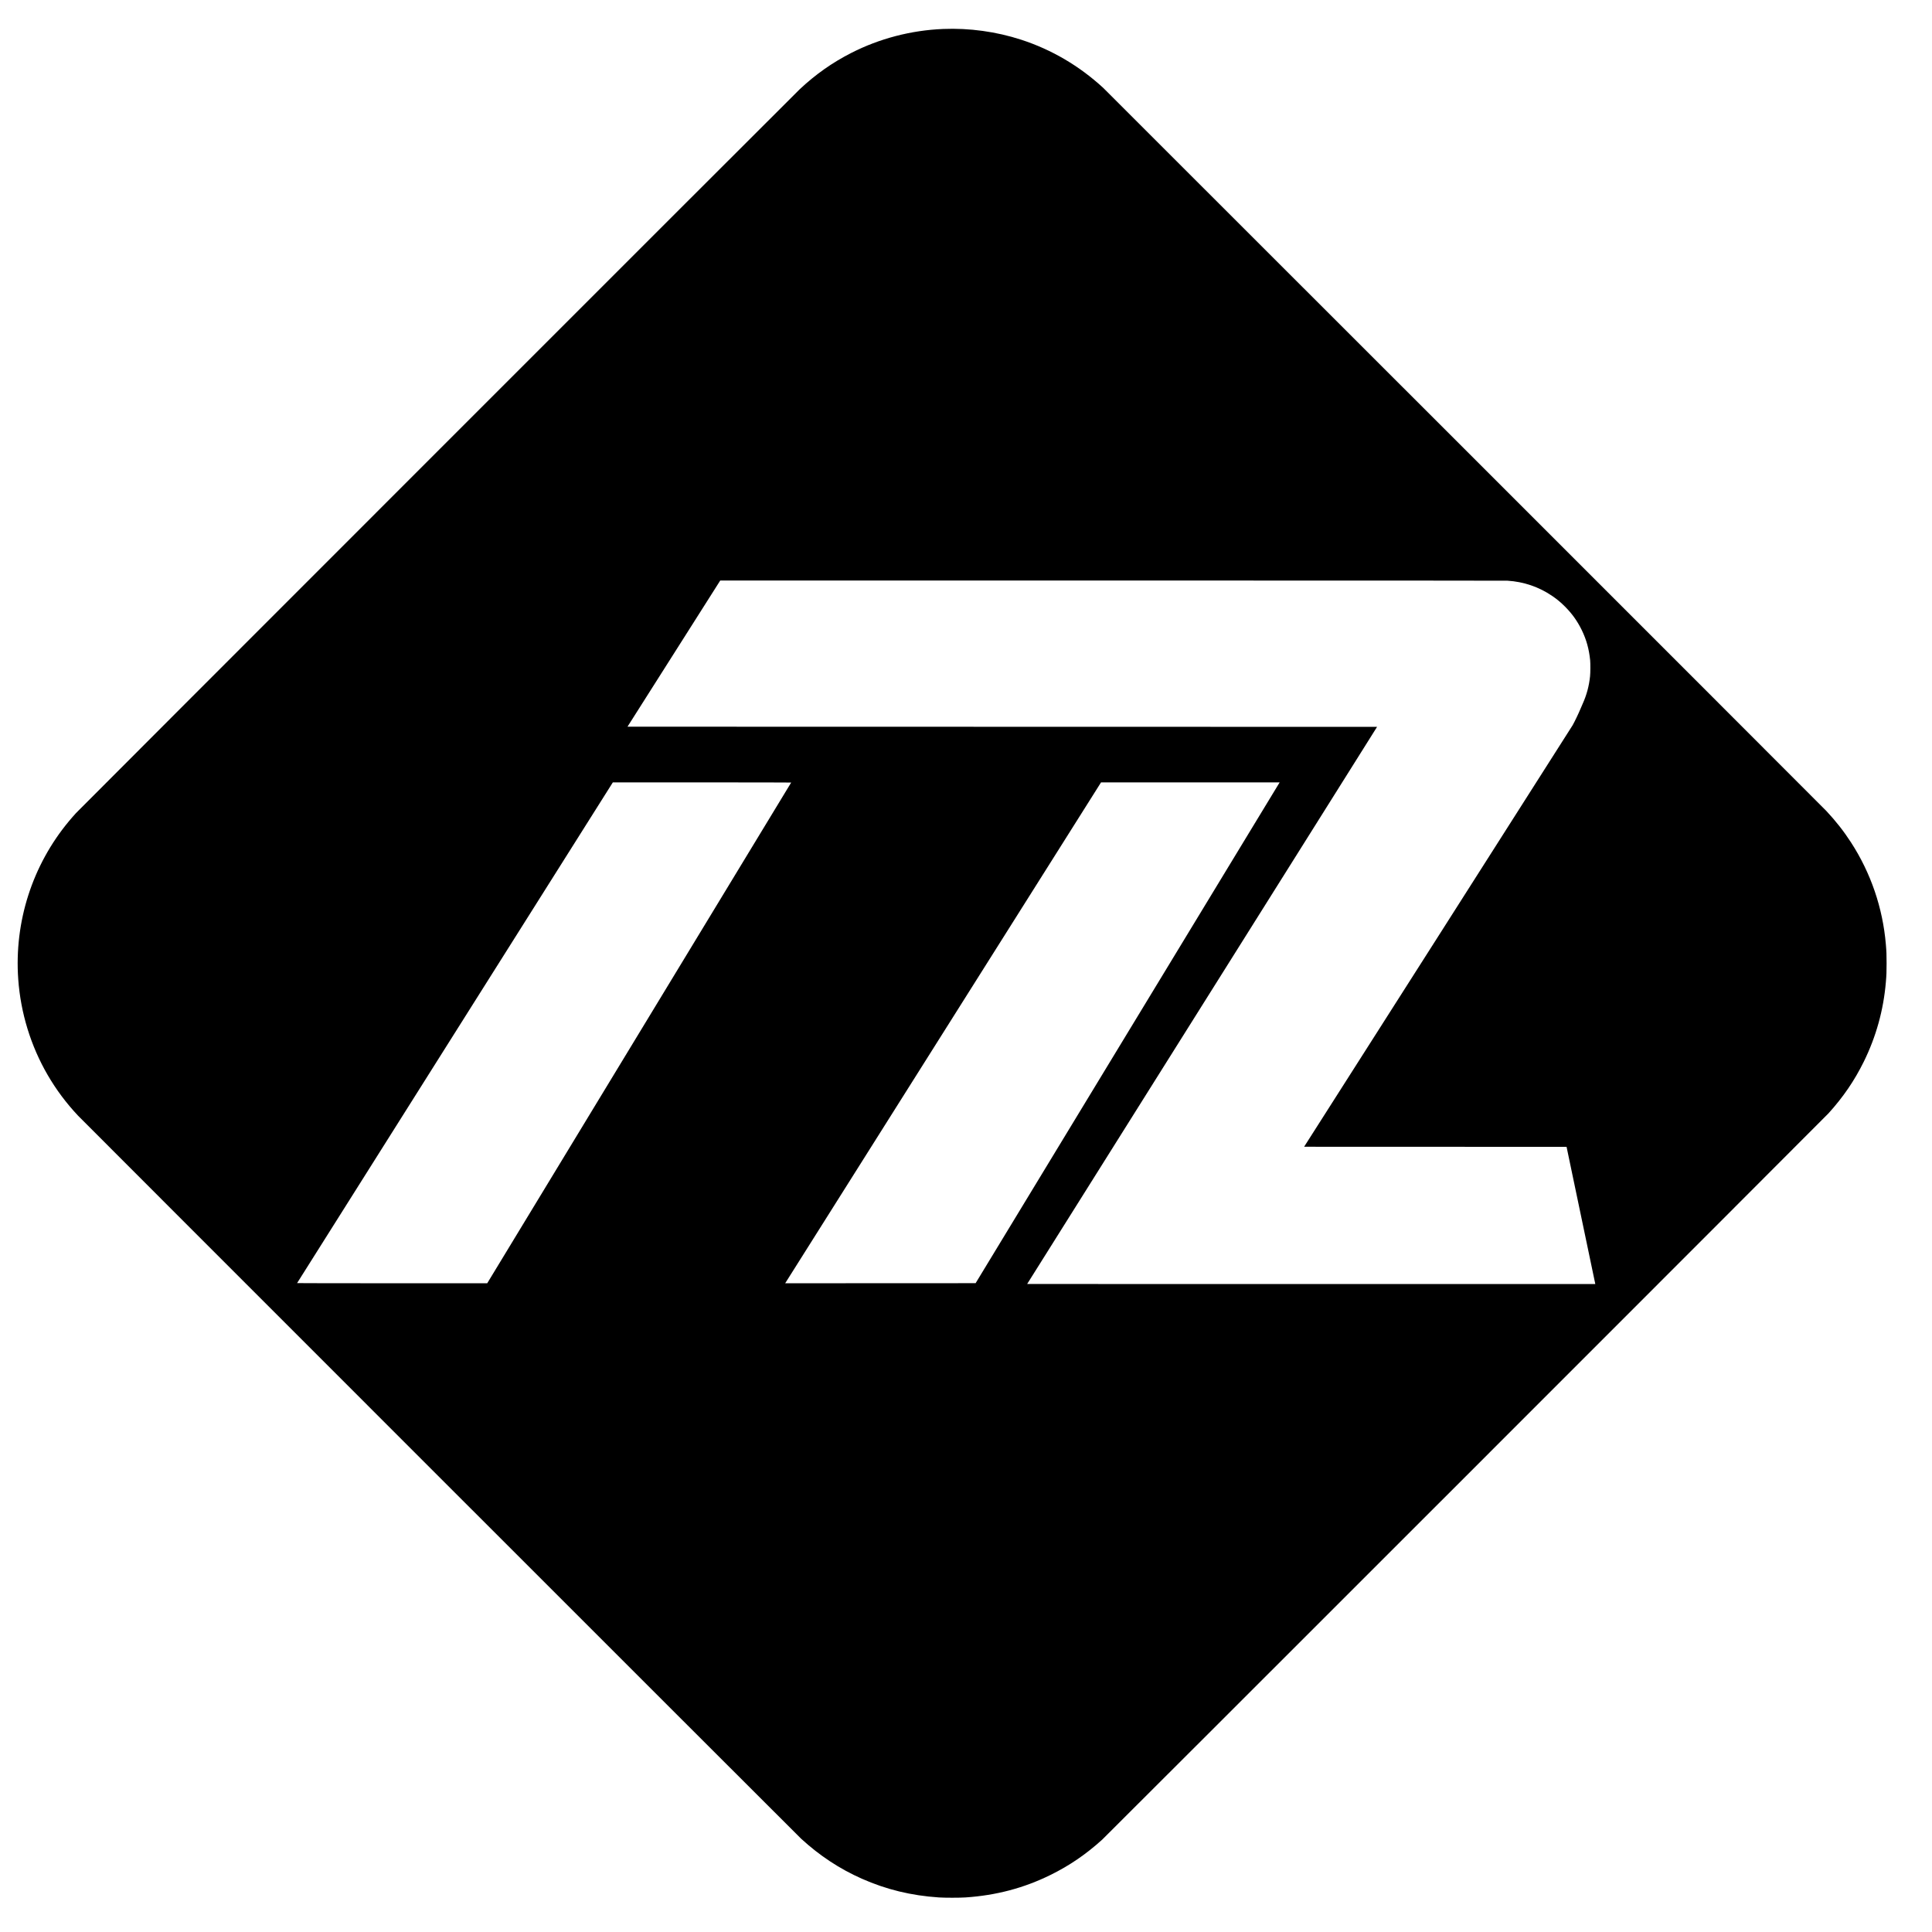 <?xml version="1.0" standalone="no"?>
<!DOCTYPE svg PUBLIC "-//W3C//DTD SVG 20010904//EN"
 "http://www.w3.org/TR/2001/REC-SVG-20010904/DTD/svg10.dtd">
<svg version="1.0" xmlns="http://www.w3.org/2000/svg"
 width="11811pt" height="11811pt" viewBox="0 0 11811 11811"
 preserveAspectRatio="xMidYMid meet">

<g transform="translate(0,11811) scale(0.1,-0.1)"
fill="#000000" stroke="none">
<path d="M57655 116339 c-1961 -81 -3894 -586 -5620 -1468 -1162 -594 -2170
-1304 -3140 -2212 -272 -254 -44095 -44084 -44252 -44259 -181 -200 -286 -322
-422 -485 -2243 -2689 -3357 -6158 -3106 -9670 148 -2064 766 -4075 1797
-5850 526 -904 1133 -1717 1864 -2495 221 -235 44028 -44039 44199 -44196
1138 -1043 2356 -1845 3715 -2447 1494 -661 3015 -1031 4710 -1144 359 -24
1261 -24 1620 0 1883 126 3579 575 5205 1377 1161 573 2160 1255 3158 2158
225 202 44197 44174 44399 44399 903 998 1585 1997 2158 3158 750 1520 1205
3156 1349 4855 38 437 45 638 45 1160 0 522 -7 723 -45 1160 -189 2229 -918
4360 -2130 6231 -444 686 -933 1309 -1515 1929 -217 232 -44025 44036 -44199
44197 -1472 1351 -3148 2335 -5010 2943 -1525 497 -3179 725 -4780 659z
m34500 -33729 c999 -63 1915 -375 2735 -931 287 -195 522 -390 780 -648 440
-441 761 -891 1031 -1445 284 -586 441 -1153 511 -1841 19 -195 16 -777 -6
-980 -65 -608 -208 -1139 -456 -1690 -32 -71 -88 -200 -123 -285 -134 -320
-342 -755 -483 -1010 -35 -63 -3744 -5888 -8242 -12945 l-8177 -12830 8022 -3
8022 -2 16 -73 c60 -277 1743 -8312 1741 -8314 -1 -2 -7817 -2 -17368 -1
l-17365 3 10696 17030 10696 17030 -22912 5 -22912 5 2795 4405 c1537 2423
2813 4433 2835 4468 l39 62 23983 0 c16056 0 24035 -3 24142 -10z m-43787
-12339 c-1 -5 -4183 -6894 -9293 -15310 l-9289 -15301 -5814 0 c-3302 0 -5812
4 -5810 9 2 5 4345 6894 9653 15310 l9650 15301 5453 0 c3157 0 5452 -4 5450
-9z m29757 -163 c-58 -95 -4240 -6984 -9294 -15308 l-9188 -15135 -5821 -3
-5821 -2 118 187 c65 104 4399 6976 9631 15273 5232 8297 9524 15102 9537
15123 l23 37 5460 0 5460 0 -105 -172z"/>
</g>
</svg>
